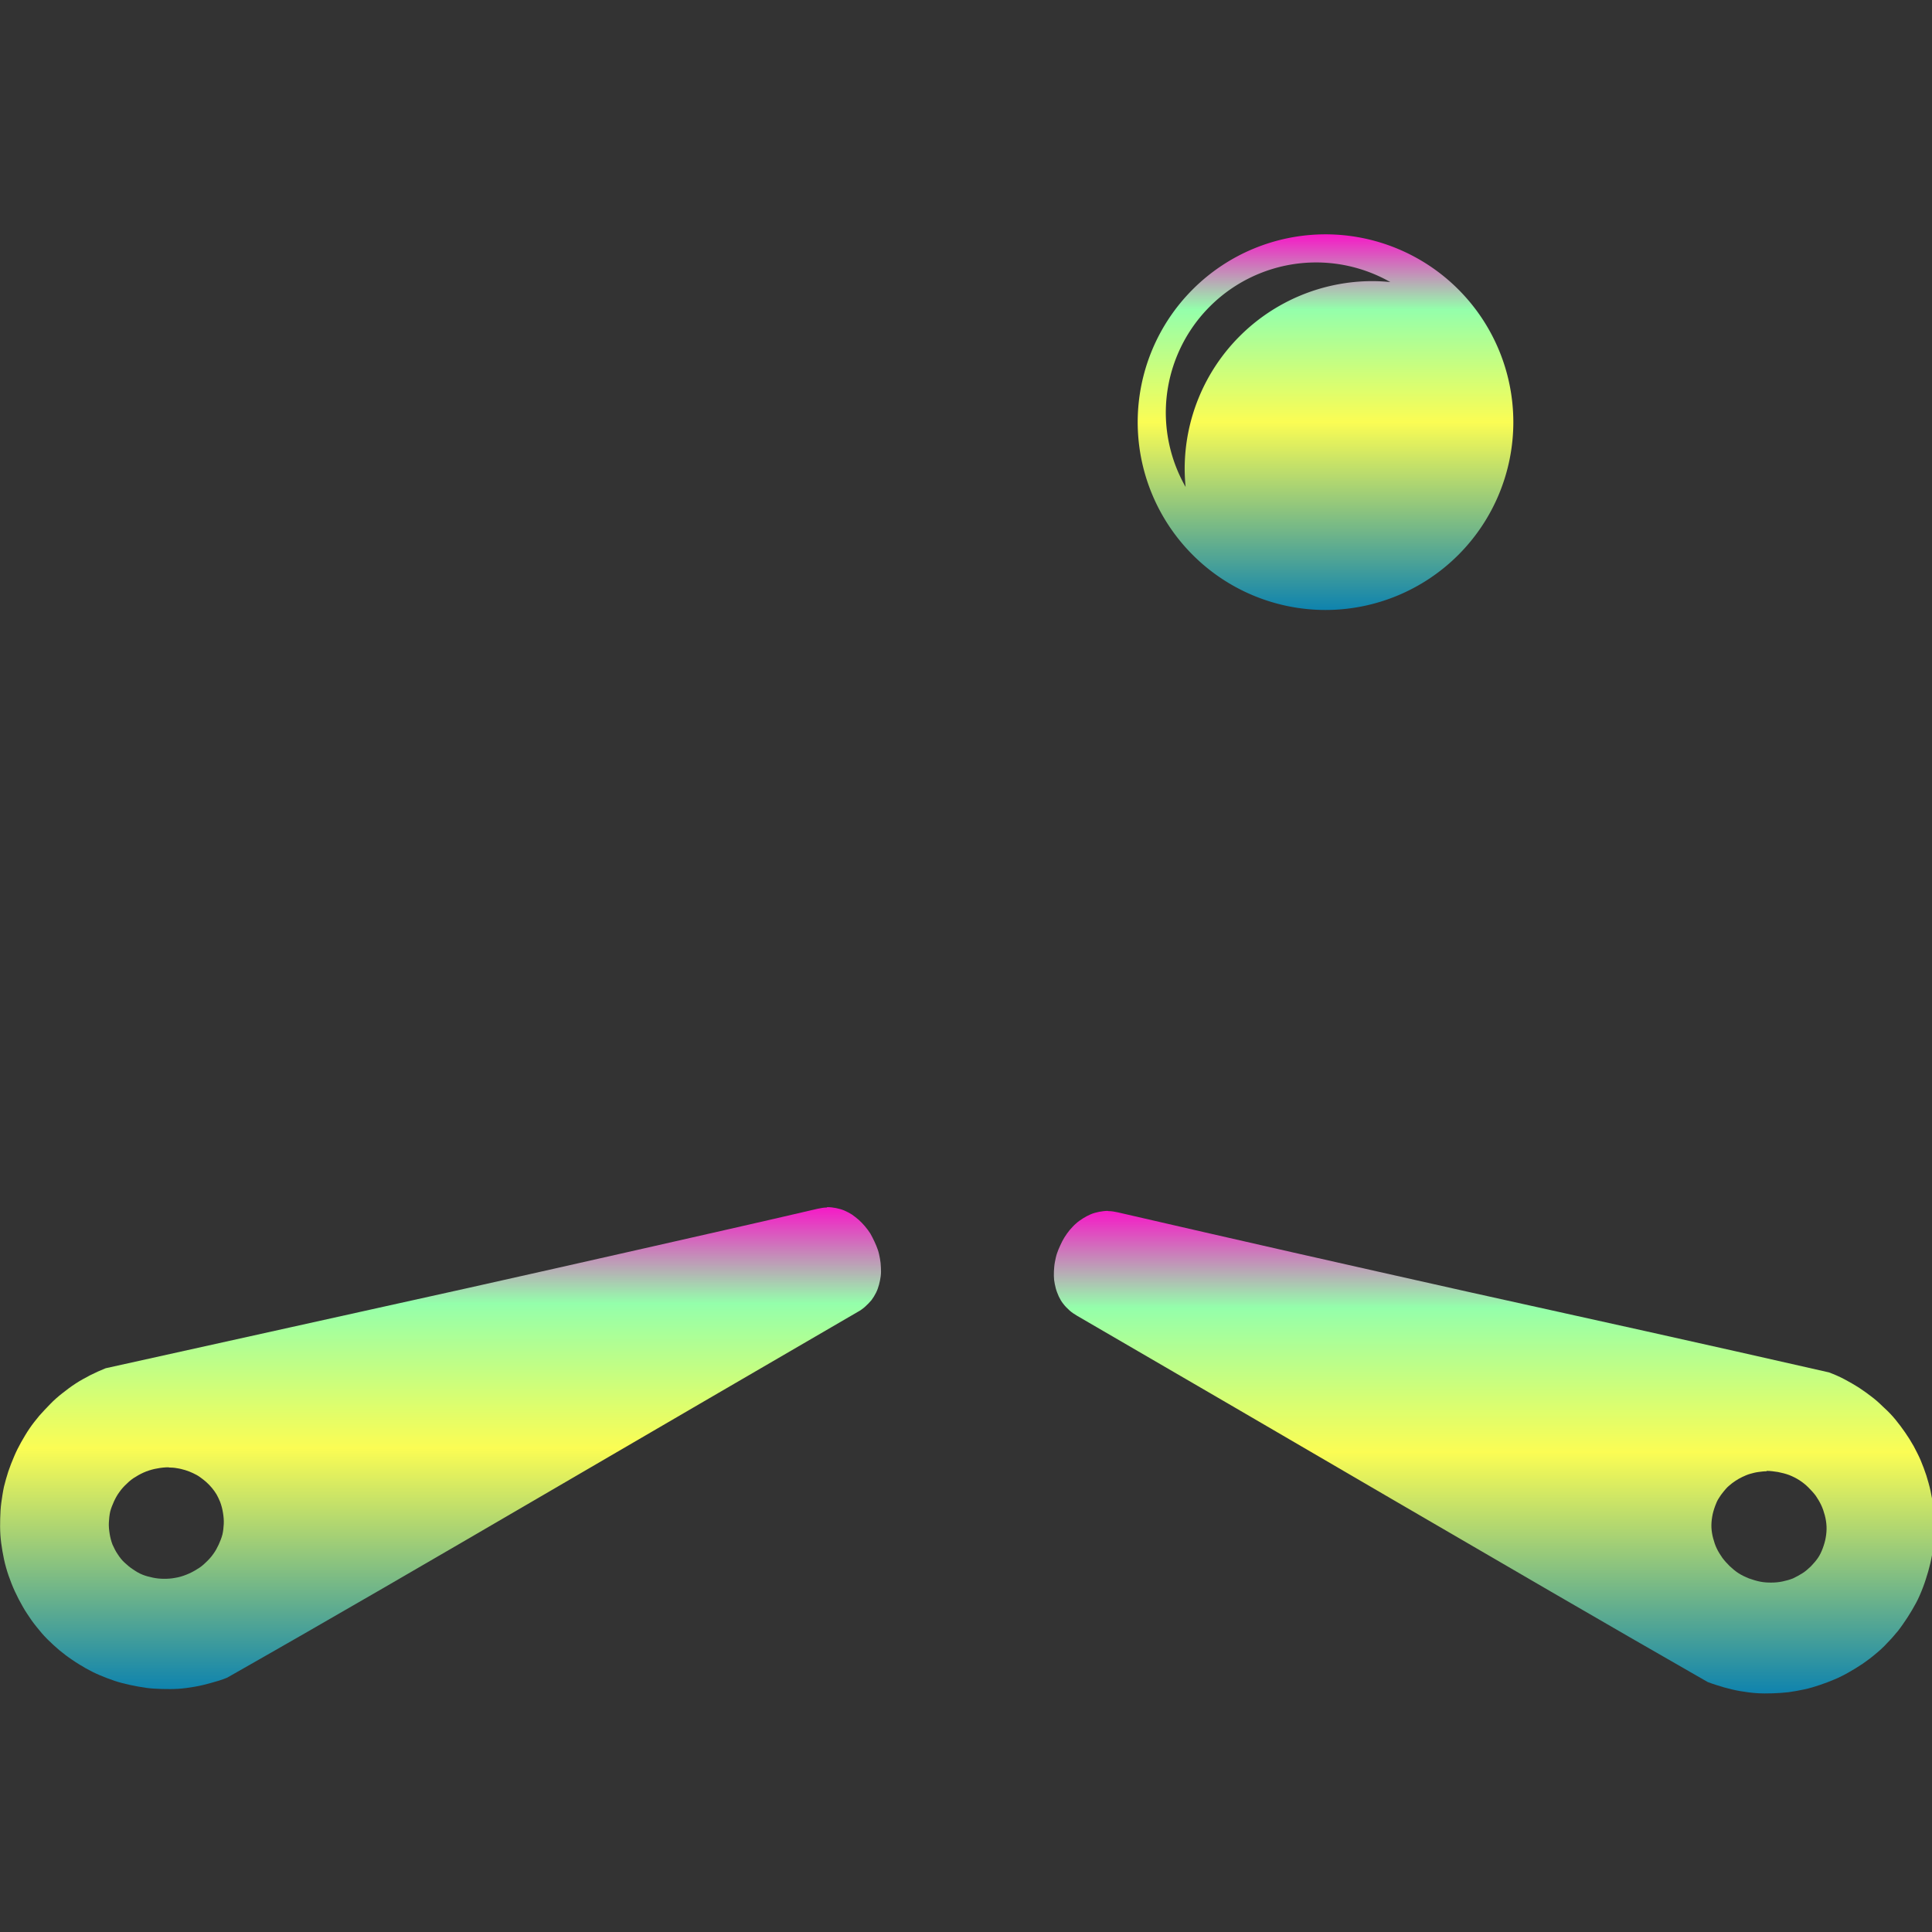 <?xml version="1.0" encoding="UTF-8" standalone="no"?>

<svg
   width="16"
   height="16"
   viewBox="0 0 10.24 10.24"
   version="1.1"
   id="svg1"
   xmlns:xlink="http://www.w3.org/1999/xlink"
   xmlns="http://www.w3.org/2000/svg"
   xmlns:svg="http://www.w3.org/2000/svg"
   xmlns:rdf="http://www.w3.org/1999/02/22-rdf-syntax-ns#"
   xmlns:cc="http://creativecommons.org/ns#"
   xmlns:dc="http://purl.org/dc/elements/1.1/">
  <rect x="0" y="0" width="10.24" height="10.24" fill="#333333" stroke="none"/>
  <defs>
   <style id="current-color-scheme" type="text/css">
   .ColorScheme-Text { color: #0abdc6; } .ColorScheme-Highlight { color:#5294e2; }
  </style>
  <linearGradient id="arrongin" x1="0%" x2="0%" y1="0%" y2="100%">
   <stop offset="0%" style="stop-color:#dd9b44; stop-opacity:1"/>
   <stop offset="100%" style="stop-color:#ad6c16; stop-opacity:1"/>
  </linearGradient>
  <linearGradient id="aurora" x1="0%" x2="0%" y1="0%" y2="100%">
   <stop offset="0%" style="stop-color:#09D4DF; stop-opacity:1"/>
   <stop offset="100%" style="stop-color:#9269F4; stop-opacity:1"/>
  </linearGradient>
  <linearGradient id="cyberneon" x1="0%" x2="0%" y1="0%" y2="100%">
    <stop offset="0" style="stop-color:#0abdc6; stop-opacity:1"/>
    <stop offset="1" style="stop-color:#ea00d9; stop-opacity:1"/>
  </linearGradient>
  <linearGradient id="fitdance" x1="0%" x2="0%" y1="0%" y2="100%">
   <stop offset="0%" style="stop-color:#1AD6AB; stop-opacity:1"/>
   <stop offset="100%" style="stop-color:#329DB6; stop-opacity:1"/>
  </linearGradient>
  <linearGradient id="oomox" x1="0%" x2="0%" y1="0%" y2="100%">
   <stop offset="0%" style="stop-color:#0abdc6; stop-opacity:1"/>
   <stop offset="100%" style="stop-color:#b800ff; stop-opacity:1"/>
  </linearGradient>
  <linearGradient id="rainblue" x1="0%" x2="0%" y1="0%" y2="100%">
   <stop offset="0%" style="stop-color:#00F260; stop-opacity:1"/>
   <stop offset="100%" style="stop-color:#0575E6; stop-opacity:1"/>
  </linearGradient>
  <linearGradient id="sunrise" x1="0%" x2="0%" y1="0%" y2="100%">
   <stop offset="0%" style="stop-color: #FF8501; stop-opacity:1"/>
   <stop offset="100%" style="stop-color: #FFCB01; stop-opacity:1"/>
  </linearGradient>
  <linearGradient id="telinkrin" x1="0%" x2="0%" y1="0%" y2="100%">
   <stop offset="0%" style="stop-color: #b2ced6; stop-opacity:1"/>
   <stop offset="100%" style="stop-color: #6da5b7; stop-opacity:1"/>
  </linearGradient>
  <linearGradient id="60spsycho" x1="0%" x2="0%" y1="0%" y2="100%">
   <stop offset="0%" style="stop-color: #df5940; stop-opacity:1"/>
   <stop offset="25%" style="stop-color: #d8d15f; stop-opacity:1"/>
   <stop offset="50%" style="stop-color: #e9882a; stop-opacity:1"/>
   <stop offset="100%" style="stop-color: #279362; stop-opacity:1"/>
  </linearGradient>
  <linearGradient id="90ssummer" x1="0%" x2="0%" y1="0%" y2="100%">
   <stop offset="0%" style="stop-color: #f618c7; stop-opacity:1"/>
   <stop offset="20%" style="stop-color: #94ffab; stop-opacity:1"/>
   <stop offset="50%" style="stop-color: #fbfd54; stop-opacity:1"/>
   <stop offset="100%" style="stop-color: #0f83ae; stop-opacity:1"/>
  </linearGradient>
 </defs>
  <path
     d="m 4.384,6.4 c -0.017,1.797e-4 -0.034,0.003 -0.052,0.007 -0.308,0.072 -0.616,0.141 -0.924,0.211 -0.308,0.07 -0.617,0.139 -0.929,0.209 -0.624,0.139 -1.258,0.278 -1.919,0.425 -0.028,0.011 -0.056,0.024 -0.082,0.037 -0.026,0.014 -0.053,0.028 -0.077,0.044 -0.025,0.016 -0.047,0.033 -0.07,0.051 -0.023,0.018 -0.045,0.037 -0.065,0.058 -0.02,0.02 -0.039,0.041 -0.058,0.062 -0.018,0.022 -0.036,0.044 -0.052,0.068 -0.016,0.023 -0.03,0.048 -0.044,0.072 -0.014,0.025 -0.026,0.049 -0.037,0.075 -0.011,0.026 -0.022,0.053 -0.031,0.08 -0.009,0.027 -0.016,0.054 -0.023,0.081 -0.006,0.028 -0.01,0.056 -0.014,0.084 -0.004,0.028 -0.005,0.056 -0.006,0.085 -7.6910339e-4,0.029 -8.2169274e-4,0.057 0.001,0.086 0.002,0.029 0.006,0.059 0.011,0.087 0.005,0.029 0.011,0.058 0.019,0.086 0.008,0.029 0.018,0.057 0.029,0.085 0.011,0.028 0.024,0.056 0.038,0.083 0.014,0.026 0.028,0.052 0.044,0.076 0.016,0.025 0.033,0.049 0.051,0.071 0.018,0.023 0.037,0.045 0.057,0.065 0.02,0.02 0.041,0.039 0.063,0.058 0.022,0.018 0.044,0.035 0.068,0.051 0.023,0.016 0.048,0.031 0.072,0.045 0.025,0.014 0.049,0.026 0.075,0.037 0.026,0.011 0.052,0.021 0.079,0.03 0.027,0.009 0.055,0.016 0.083,0.022 0.028,0.006 0.056,0.011 0.084,0.015 0.028,0.004 0.056,0.005 0.085,0.006 0.029,7.692e-4 0.057,8.227e-4 0.086,-0.001 0.029,-0.002 0.057,-0.006 0.086,-0.011 0.029,-0.005 0.058,-0.012 0.086,-0.02 0.029,-0.008 0.058,-0.016 0.086,-0.028 C 1.752,8.581 2.31,8.256 2.869,7.93 3.429,7.604 3.99,7.276 4.545,6.954 c 0.015,-0.008 0.029,-0.018 0.041,-0.029 0.012,-0.011 0.023,-0.022 0.033,-0.034 0.009,-0.012 0.017,-0.025 0.024,-0.039 0.007,-0.014 0.012,-0.028 0.016,-0.043 0.004,-0.015 0.007,-0.03 0.009,-0.045 0.002,-0.015 0.002,-0.031 0.001,-0.046 -6.245e-4,-0.016 -0.002,-0.032 -0.005,-0.047 -0.003,-0.016 -0.006,-0.031 -0.011,-0.046 -0.005,-0.015 -0.011,-0.029 -0.018,-0.044 -0.007,-0.015 -0.014,-0.029 -0.022,-0.043 -0.008,-0.013 -0.019,-0.027 -0.029,-0.039 -0.01,-0.012 -0.021,-0.023 -0.033,-0.034 -0.012,-0.01 -0.023,-0.019 -0.036,-0.028 -0.013,-0.008 -0.026,-0.015 -0.04,-0.021 -0.014,-0.006 -0.029,-0.01 -0.044,-0.013 -0.015,-0.003 -0.031,-0.005 -0.048,-0.005 z M 0.894,7.778 c 0.015,1.573e-4 0.03,0.001 0.045,0.004 0.015,0.002 0.029,0.006 0.043,0.01 0.014,0.004 0.028,0.01 0.041,0.016 0.013,0.006 0.026,0.013 0.037,0.021 0.012,0.008 0.022,0.017 0.033,0.026 0.011,0.01 0.021,0.02 0.03,0.031 0.009,0.011 0.018,0.023 0.025,0.035 0.007,0.012 0.013,0.026 0.019,0.04 0.007,0.019 0.012,0.038 0.015,0.058 0.003,0.019 0.005,0.038 0.004,0.058 -8.343e-4,0.019 -0.003,0.038 -0.007,0.056 -0.005,0.019 -0.012,0.036 -0.02,0.054 -0.008,0.017 -0.017,0.034 -0.029,0.05 -0.011,0.016 -0.024,0.03 -0.039,0.044 -0.014,0.014 -0.03,0.027 -0.048,0.037 -0.017,0.011 -0.035,0.02 -0.055,0.028 -0.02,0.008 -0.04,0.014 -0.06,0.017 -0.02,0.004 -0.04,0.005 -0.06,0.005 -0.02,-2.187e-4 -0.038,-0.002 -0.057,-0.006 -0.019,-0.004 -0.039,-0.009 -0.056,-0.016 -0.018,-0.007 -0.034,-0.017 -0.05,-0.028 -0.016,-0.01 -0.031,-0.023 -0.045,-0.036 -0.014,-0.013 -0.025,-0.027 -0.036,-0.044 -0.011,-0.016 -0.02,-0.034 -0.028,-0.052 -0.007,-0.019 -0.012,-0.038 -0.015,-0.058 -0.003,-0.019 -0.005,-0.038 -0.004,-0.058 8.324e-4,-0.019 0.003,-0.039 0.007,-0.058 0.005,-0.019 0.012,-0.036 0.02,-0.054 0.008,-0.017 0.017,-0.034 0.029,-0.05 0.011,-0.016 0.024,-0.03 0.039,-0.044 0.014,-0.014 0.03,-0.027 0.048,-0.037 0.017,-0.011 0.035,-0.02 0.055,-0.028 0.019,-0.007 0.039,-0.013 0.059,-0.016 0.02,-0.004 0.041,-0.006 0.061,-0.006 z"
     style="stroke-width:0.013;fill:url(#90ssummer)"
     id="path8"
     class="ColorScheme-Text"/>
  <path
     id="path9"
     class="ColorScheme-Text"
     style="fill:url(#90ssummer);stroke-width:0.013"
     d="m 5.873,6.418 c -0.016,-1.803e-4 -0.032,0.002 -0.048,0.005 -0.015,0.003 -0.03,0.007 -0.044,0.013 -0.014,0.006 -0.027,0.013 -0.04,0.021 -0.013,0.008 -0.026,0.017 -0.038,0.028 -0.012,0.01 -0.022,0.022 -0.033,0.034 -0.01,0.012 -0.019,0.025 -0.028,0.039 -0.008,0.013 -0.016,0.028 -0.022,0.042 -0.007,0.015 -0.013,0.029 -0.018,0.044 -0.005,0.015 -0.008,0.031 -0.011,0.046 -0.003,0.016 -0.004,0.032 -0.005,0.048 -6.675e-4,0.016 -4.179e-4,0.031 0.001,0.046 0.002,0.015 0.005,0.03 0.009,0.045 0.004,0.015 0.01,0.029 0.016,0.043 0.007,0.014 0.014,0.027 0.024,0.039 0.009,0.012 0.02,0.023 0.032,0.034 0.012,0.011 0.026,0.02 0.041,0.029 0.555,0.322 1.117,0.65 1.676,0.976 0.56,0.326 1.117,0.651 1.666,0.965 0.028,0.011 0.056,0.019 0.085,0.028 0.029,0.008 0.057,0.015 0.086,0.02 0.029,0.005 0.059,0.009 0.087,0.011 0.029,0.002 0.058,0.002 0.086,0.001 0.029,-7.707e-4 0.057,-0.003 0.085,-0.006 0.028,-0.004 0.056,-0.009 0.084,-0.015 0.028,-0.006 0.054,-0.014 0.081,-0.023 0.027,-0.009 0.053,-0.019 0.079,-0.03 0.026,-0.011 0.052,-0.024 0.076,-0.038 0.025,-0.014 0.049,-0.029 0.073,-0.045 0.023,-0.016 0.046,-0.033 0.067,-0.051 0.022,-0.018 0.043,-0.037 0.062,-0.058 0.02,-0.02 0.039,-0.042 0.058,-0.065 0.018,-0.023 0.034,-0.047 0.05,-0.071 0.016,-0.025 0.031,-0.05 0.045,-0.076 0.014,-0.026 0.026,-0.054 0.037,-0.083 0.011,-0.028 0.019,-0.056 0.028,-0.085 0.008,-0.029 0.015,-0.057 0.02,-0.086 0.005,-0.029 0.008,-0.059 0.01,-0.087 0.002,-0.029 0.003,-0.058 0.003,-0.086 -7.69e-4,-0.029 -0.003,-0.057 -0.006,-0.085 -0.004,-0.028 -0.009,-0.056 -0.015,-0.084 -0.006,-0.028 -0.014,-0.054 -0.022,-0.081 -0.009,-0.027 -0.019,-0.054 -0.03,-0.08 -0.011,-0.026 -0.024,-0.05 -0.037,-0.075 -0.014,-0.025 -0.029,-0.049 -0.045,-0.072 -0.016,-0.023 -0.033,-0.046 -0.051,-0.068 -0.018,-0.022 -0.038,-0.043 -0.059,-0.062 -0.02,-0.02 -0.041,-0.039 -0.064,-0.057 -0.023,-0.018 -0.047,-0.035 -0.071,-0.051 -0.025,-0.016 -0.05,-0.03 -0.076,-0.044 -0.026,-0.014 -0.054,-0.026 -0.083,-0.037 C 9.036,7.124 8.401,6.984 7.777,6.846 7.465,6.776 7.156,6.707 6.848,6.637 6.54,6.567 6.233,6.497 5.926,6.426 c -0.018,-0.004 -0.035,-0.007 -0.053,-0.007 z m 3.49,1.378 c 0.02,-2.234e-4 0.041,0.003 0.061,0.006 0.02,0.004 0.04,0.009 0.059,0.016 0.02,0.008 0.038,0.017 0.055,0.028 0.017,0.011 0.033,0.024 0.047,0.038 0.014,0.014 0.027,0.028 0.039,0.044 0.011,0.016 0.021,0.033 0.029,0.05 0.008,0.017 0.014,0.035 0.019,0.054 0.005,0.019 0.008,0.038 0.009,0.058 8.315e-4,0.019 -5.997e-4,0.038 -0.004,0.058 -0.003,0.019 -0.009,0.039 -0.016,0.058 -0.007,0.019 -0.015,0.036 -0.026,0.052 -0.011,0.016 -0.024,0.03 -0.037,0.044 -0.014,0.013 -0.028,0.026 -0.044,0.036 -0.016,0.01 -0.034,0.02 -0.051,0.028 -0.018,0.007 -0.036,0.012 -0.055,0.016 -0.019,0.004 -0.039,0.006 -0.059,0.006 -0.02,2.072e-4 -0.04,-0.001 -0.06,-0.005 -0.02,-0.004 -0.039,-0.01 -0.059,-0.017 -0.02,-0.008 -0.039,-0.017 -0.056,-0.028 -0.017,-0.011 -0.032,-0.024 -0.046,-0.037 -0.014,-0.014 -0.027,-0.028 -0.039,-0.044 -0.011,-0.016 -0.022,-0.033 -0.03,-0.05 -0.008,-0.017 -0.014,-0.035 -0.019,-0.054 -0.005,-0.019 -0.008,-0.037 -0.009,-0.056 -8.316e-4,-0.019 5.996e-4,-0.038 0.004,-0.058 0.003,-0.019 0.009,-0.039 0.016,-0.058 0.005,-0.014 0.011,-0.028 0.019,-0.04 0.007,-0.012 0.016,-0.024 0.025,-0.035 0.009,-0.011 0.018,-0.022 0.029,-0.031 0.011,-0.01 0.022,-0.018 0.034,-0.026 0.012,-0.008 0.024,-0.015 0.037,-0.021 0.013,-0.006 0.026,-0.012 0.04,-0.016 0.014,-0.004 0.029,-0.008 0.044,-0.01 0.015,-0.002 0.03,-0.004 0.045,-0.004 z" />
  <path
     style="stroke-width:0.013;fill:url(#90ssummer)"
     d="M 7.026,1.242 A 0.996,0.996 0 0 0 6.03,2.237 0.996,0.996 0 0 0 7.026,3.233 0.996,0.996 0 0 0 8.021,2.237 0.996,0.996 0 0 0 7.026,1.242 Z M 6.976,1.391 A 0.797,0.797 0 0 1 7.369,1.495 0.996,0.996 0 0 0 7.274,1.49 0.996,0.996 0 0 0 6.279,2.486 0.996,0.996 0 0 0 6.284,2.581 0.797,0.797 0 0 1 6.179,2.188 0.797,0.797 0 0 1 6.976,1.391 Z"
     id="path10"
     class="ColorScheme-Text"/>
</svg>
